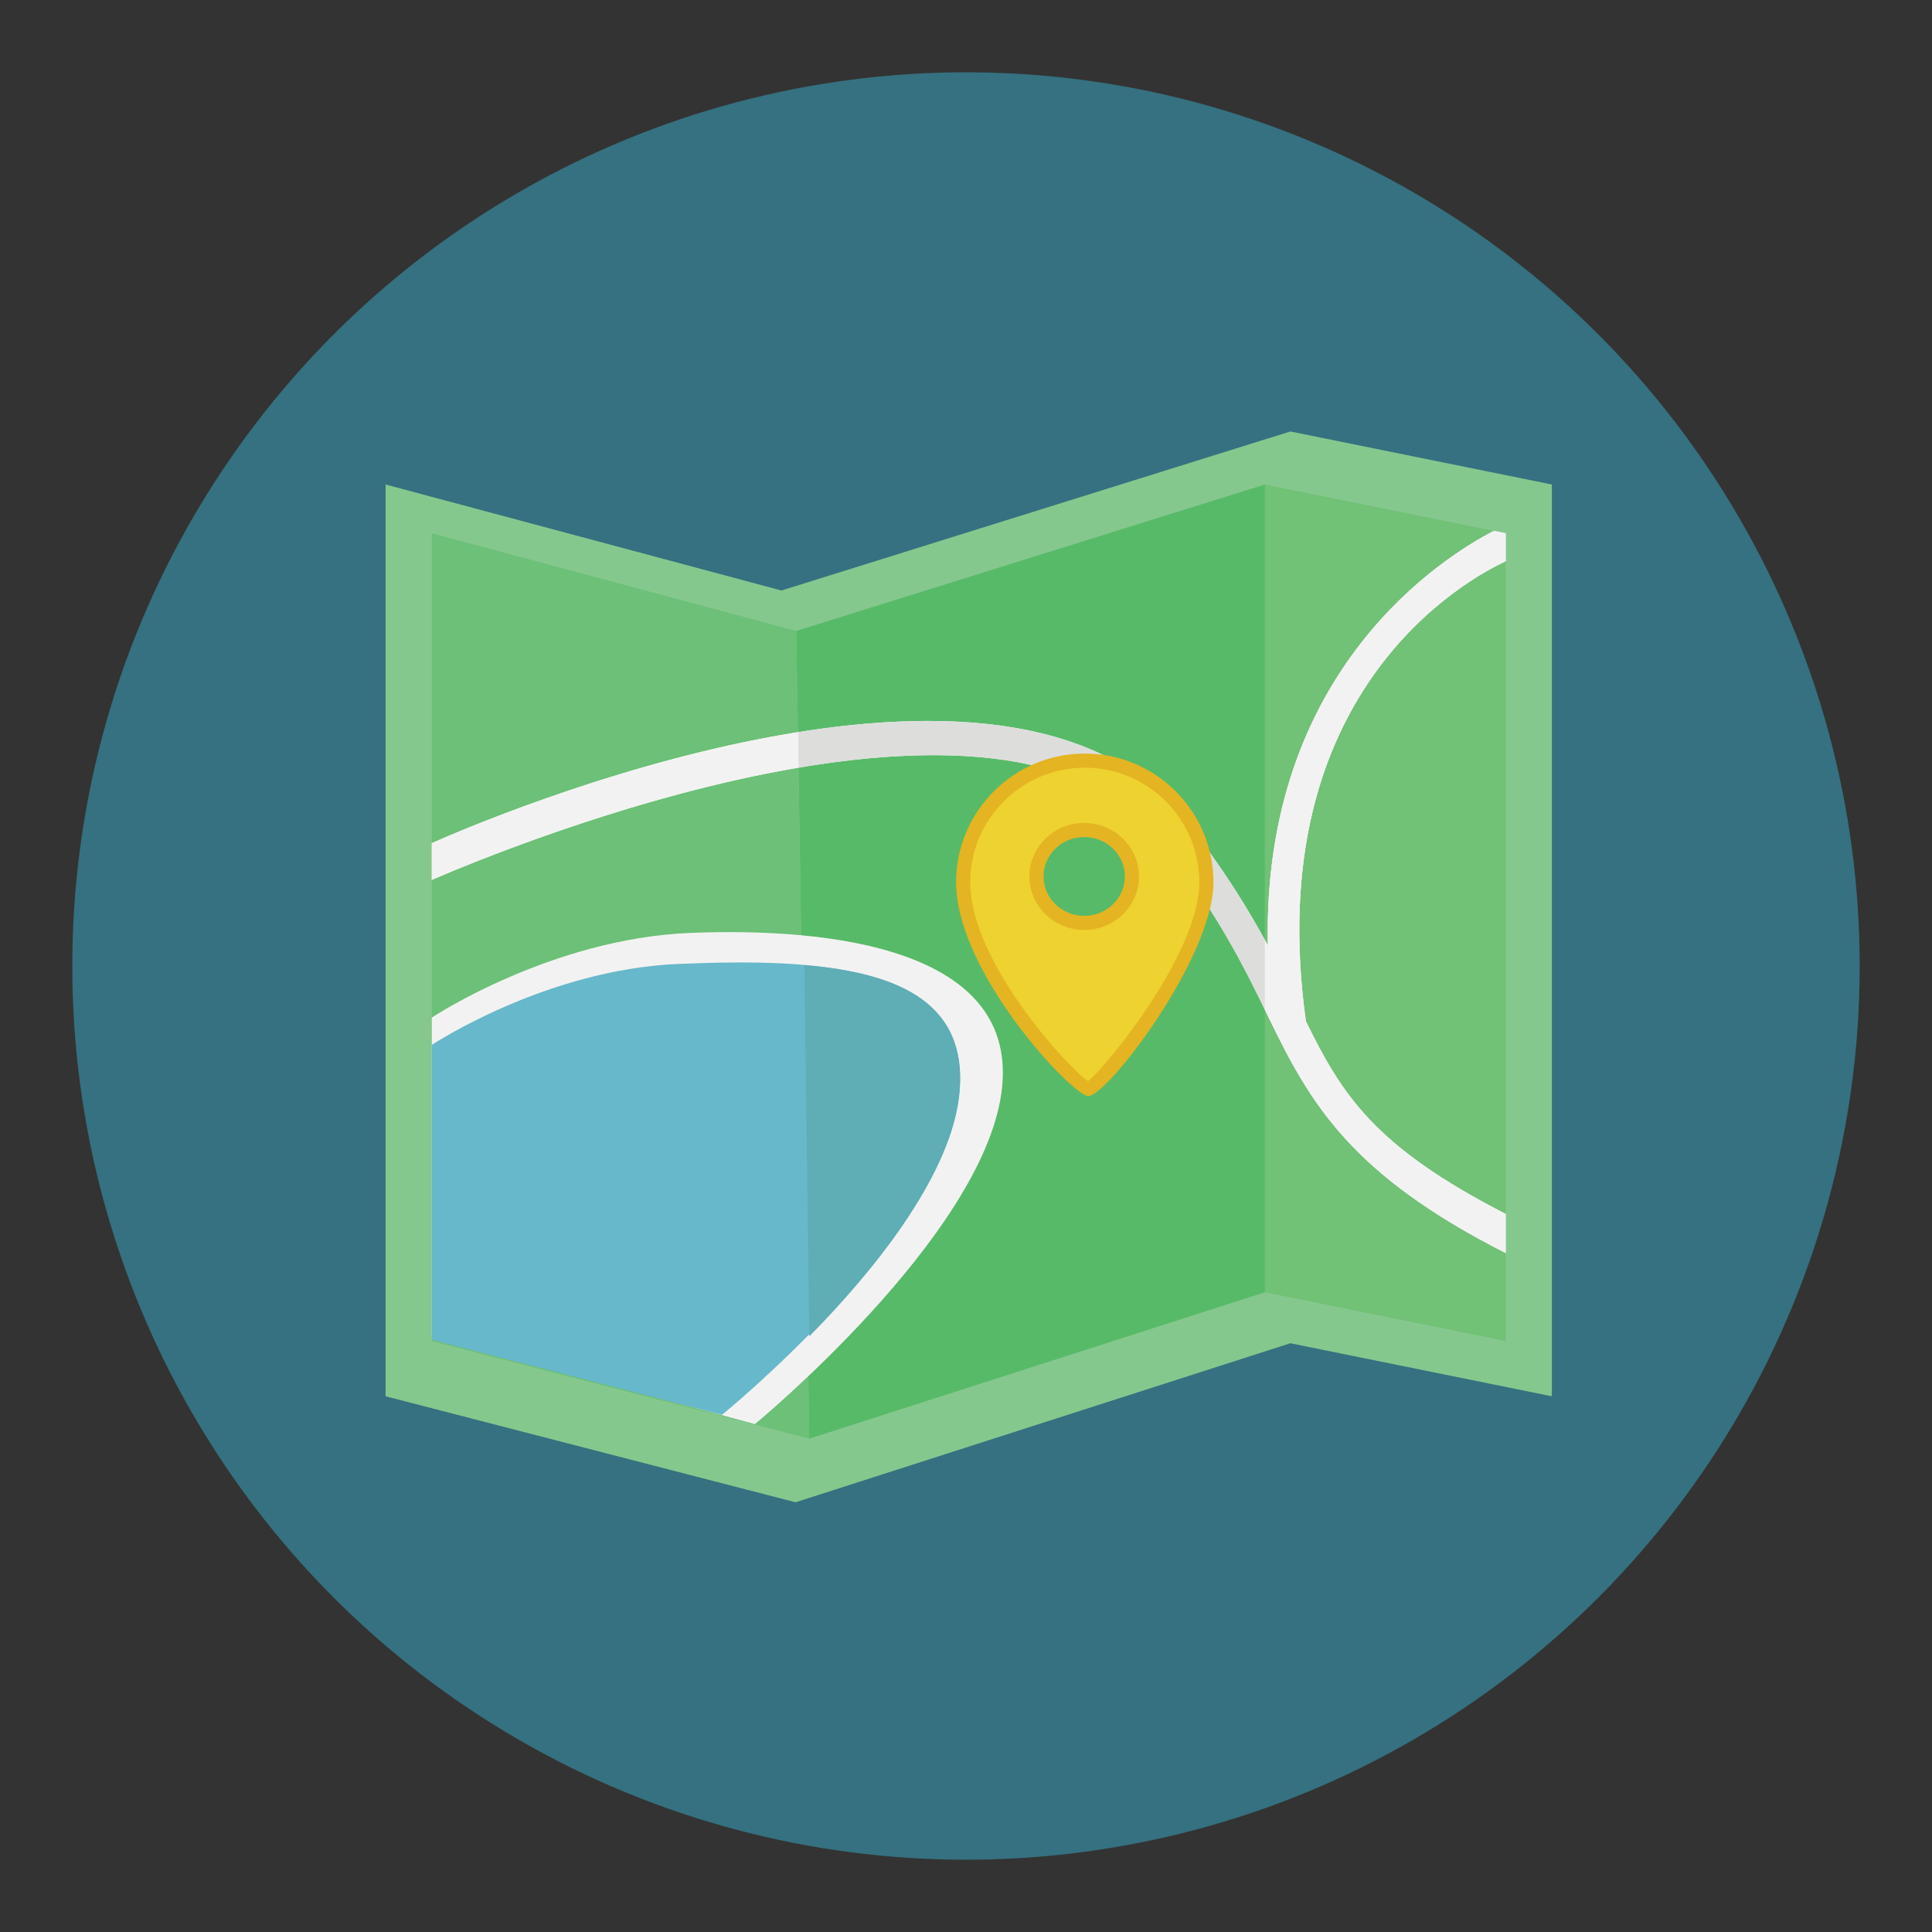<?xml version="1.0" encoding="utf-8"?>
<!-- Generator: Adobe Illustrator 16.0.0, SVG Export Plug-In . SVG Version: 6.00 Build 0)  -->
<!DOCTYPE svg PUBLIC "-//W3C//DTD SVG 1.1//EN" "http://www.w3.org/Graphics/SVG/1.1/DTD/svg11.dtd">
<svg version="1.1" id="Layer_1" xmlns="http://www.w3.org/2000/svg" xmlns:xlink="http://www.w3.org/1999/xlink" x="0px" y="0px"
	 width="136.913px" height="136.913px" viewBox="0 0 136.913 136.913" enable-background="new 0 0 136.913 136.913"
	 xml:space="preserve">
<rect x="0" y="0" width="136.913" height="136.913" fill="#333333" stroke="none"/>
<g>
	<g>
		<g>
			<circle fill="#357180" cx="68.456" cy="68.457" r="63.333"/>
		</g>
	</g>
	<g>
		<g>
			<g>
				<g>
					<polygon fill="#85C88E" points="109.975,98.949 91.441,95.191 56.379,106.461 27.326,98.949 27.326,34.334 55.377,41.846 
						91.441,30.576 109.975,34.334 					"/>
				</g>
				<g>
					<polygon fill="#71C176" points="106.701,95.035 89.637,91.576 89.637,34.334 106.701,37.793 					"/>
				</g>
				<g>
					<polygon fill="#57BA68" points="89.637,91.576 57.352,101.953 56.428,44.711 89.637,34.334 					"/>
				</g>
				<g>
					<polygon fill="#6CC077" points="57.352,101.953 30.6,95.035 30.6,37.793 56.428,44.711 					"/>
				</g>
				<g>
					<path fill="#F3F2F2" d="M53.498,100.92L30.6,94.707V72.111c0,0,8.436-5.596,18.295-5.998s23.482,1.066,22.072,11.328
						C69.559,87.701,53.498,100.92,53.498,100.92z"/>
				</g>
				<g>
					<path fill="#67B8CB" d="M51.162,100.264L30.6,94.945V74.047c0,0,8.072-5.354,17.504-5.738
						c9.434-0.385,21.176-0.193,19.828,9.625S51.162,100.264,51.162,100.264z"/>
				</g>
				<g>
					<path fill="#5FADB5" d="M57.006,68.395c6.621,0.539,11.871,2.652,10.926,9.539c-0.777,5.666-6.096,12.23-10.58,16.768
						L57.006,68.395z"/>
				</g>
			</g>
		</g>
		<g>
			<g>
				<path fill="#FFFFFF" d="M92.543,72.375C89.291,49,103.961,41.045,106.701,39.773v-1.98l-0.838-0.17
					c-3.482,1.795-16.447,9.814-16.01,29.383c-1.375-2.545-3.162-5.461-5.789-8.822C71.512,42.113,34.217,58.143,30.6,59.75v2.602
					c5.205-2.25,40.674-16.879,51.689-2.779c4.057,5.189,5.969,9.135,7.656,12.615c2.936,6.057,5.816,11.055,16.756,16.609v-2.768
					C97.359,81.24,95.09,77.559,92.543,72.375z"/>
			</g>
		</g>
		<g>
			<g>
				<path fill="#DDDDDC" d="M106.701,39.773v-1.98l-0.838-0.17c-3.482,1.795-16.447,9.814-16.01,29.383
					c-1.375-2.545-3.162-5.461-5.789-8.822c-5.807-7.434-16.908-7.996-27.52-6.297l0.039,2.516
					c10.188-1.729,20.586-1.381,25.705,5.17c4.057,5.189,5.969,9.135,7.656,12.615c2.936,6.057,5.816,11.055,16.756,16.609v-2.768
					c-9.342-4.789-11.611-8.471-14.158-13.654C89.291,49,103.961,41.045,106.701,39.773z"/>
			</g>
			<g>
				<path fill="#F3F2F2" d="M30.6,59.75v2.602c2.787-1.203,14.246-5.955,25.984-7.949l-0.039-2.516
					C44.215,53.859,32.545,58.887,30.6,59.75z"/>
			</g>
		</g>
		<g>
			<g>
				<path fill="#F3F2F2" d="M105.863,37.623c-3.482,1.795-16.447,9.814-16.01,29.383c-0.07-0.129-0.145-0.262-0.217-0.393v4.939
					c0.104,0.213,0.205,0.424,0.309,0.635c2.936,6.057,5.816,11.055,16.756,16.609v-2.768c-9.342-4.789-11.611-8.471-14.158-13.654
					C89.291,49,103.961,41.045,106.701,39.773v-1.98L105.863,37.623z"/>
			</g>
		</g>
		<g>
			<g>
				<g>
					<path fill="#EED22F" d="M76.873,53.902c-4.76,0-8.619,3.859-8.619,8.619c0,6.27,8.135,14.652,8.867,14.652
						c0.73,0,8.371-9.121,8.371-14.652C85.492,57.762,81.635,53.902,76.873,53.902z M76.832,65.402
						c-1.867,0-3.381-1.473-3.381-3.291s1.514-3.293,3.381-3.293c1.869,0,3.383,1.475,3.383,3.293S78.701,65.402,76.832,65.402z"/>
				</g>
				<g>
					<path fill="#E4B422" d="M77.121,77.674c-1.096,0-9.367-8.725-9.367-15.152c0-5.029,4.092-9.119,9.119-9.119
						c5.029,0,9.119,4.09,9.119,9.119C85.992,67.854,78.48,77.674,77.121,77.674z M76.873,54.402c-4.477,0-8.119,3.643-8.119,8.119
						c0,5.666,7.004,13.213,8.352,14.1c1.229-0.949,7.887-9.047,7.887-14.1C84.992,58.045,81.352,54.402,76.873,54.402z
						 M76.832,65.902c-2.141,0-3.881-1.701-3.881-3.791c0-2.092,1.74-3.793,3.881-3.793s3.883,1.701,3.883,3.793
						C80.715,64.201,78.973,65.902,76.832,65.902z M76.832,59.318c-1.588,0-2.881,1.252-2.881,2.793
						c0,1.539,1.293,2.791,2.881,2.791c1.59,0,2.883-1.252,2.883-2.791C79.715,60.57,78.422,59.318,76.832,59.318z"/>
				</g>
			</g>
		</g>
	</g>
</g>
</svg>
